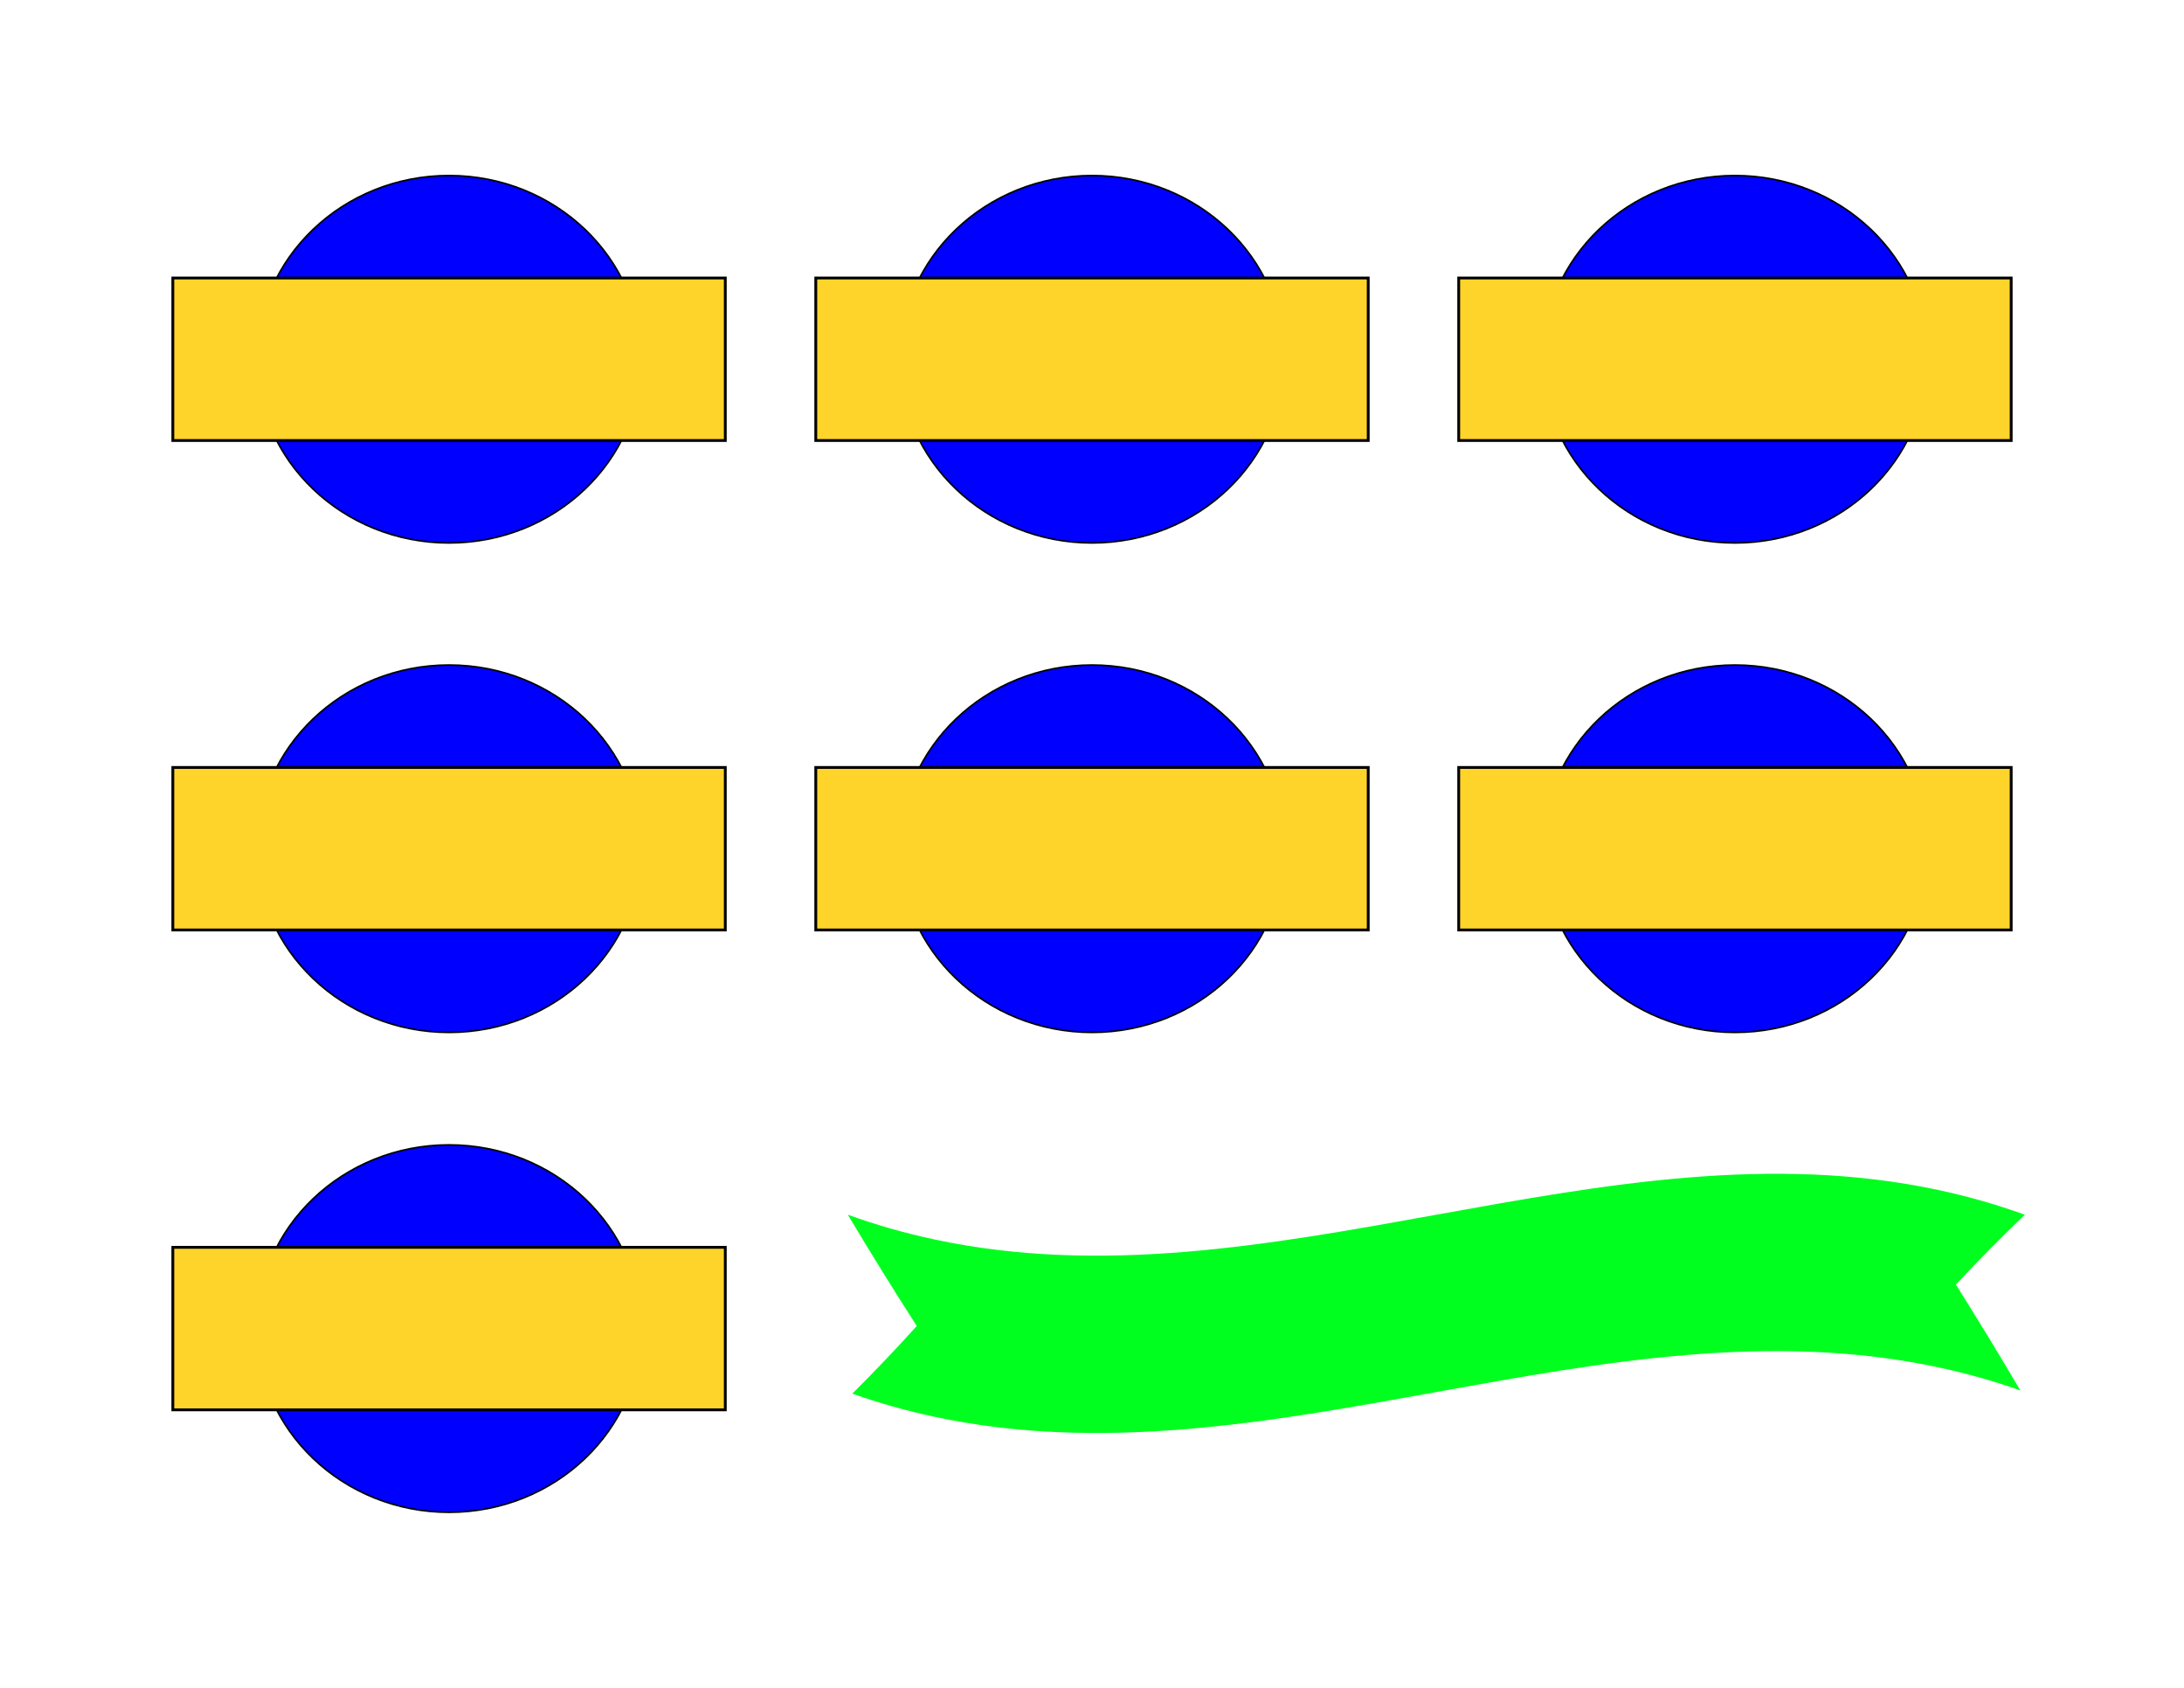 <?xml version="1.0" encoding="UTF-8" standalone="no"?>
<svg
   xmlns:dc="http://purl.org/dc/elements/1.1/"
   xmlns:cc="http://creativecommons.org/ns#"
   xmlns:rdf="http://www.w3.org/1999/02/22-rdf-syntax-ns#"
   xmlns:svg="http://www.w3.org/2000/svg"
   xmlns="http://www.w3.org/2000/svg"
   xmlns:sodipodi="http://sodipodi.sourceforge.net/DTD/sodipodi-0.dtd"
   xmlns:inkscape="http://www.inkscape.org/namespaces/inkscape"
   width="11in"
   height="8.5in"
   viewBox="0 0 990 765"
   id="svg4288"
   version="1.1"
   inkscape:version="1.0.1 (3bc2e813f5, 2020-09-07)"
   sodipodi:docname="PathCommands.svg">
  <defs
     id="defs4290" />
  <sodipodi:namedview
     id="base"
     pagecolor="#ffffff"
     bordercolor="#666666"
     borderopacity="1.0"
     inkscape:pageopacity="0.0"
     inkscape:pageshadow="2"
     inkscape:zoom="0.62132353"
     inkscape:cx="538.26884"
     inkscape:cy="408"
     inkscape:document-units="px"
     inkscape:current-layer="layer1"
     showgrid="false"
     units="in"
     inkscape:window-width="1280"
     inkscape:window-height="697"
     inkscape:window-x="-8"
     inkscape:window-y="-8"
     inkscape:window-maximized="1"
     inkscape:document-rotation="0"
     inkscape:snap-global="false" />
  <g
     inkscape:label="Layer 1"
     inkscape:groupmode="layer"
     id="layer1"
     transform="translate(0,-287.362)">
    <ellipse
       ry="83.257"
       rx="87.14"
       cy="450.191"
       cx="203.556"
       id="ellipse4347"
       style="fill:#0000ff;fill-opacity:1;stroke:#000000;stroke-width:0.733;stroke-opacity:1" />
    <rect
       style="fill:#ffd42a;fill-opacity:1;stroke:#000000;stroke-width:1.277;stroke-opacity:1"
       id="rect4349"
       width="250.426"
       height="73.654"
       x="78.343"
       y="413.364" />
    <ellipse
       ry="83.257"
       rx="87.14"
       cy="672.037"
       cx="203.556"
       id="ellipse4365"
       style="fill:#0000ff;fill-opacity:1;stroke:#000000;stroke-width:0.733;stroke-opacity:1" />
    <rect
       style="fill:#ffd42a;fill-opacity:1;stroke:#000000;stroke-width:1.277;stroke-opacity:1"
       id="rect4367"
       width="250.426"
       height="73.654"
       x="78.343"
       y="635.21" />
    <ellipse
       style="fill:#0000ff;fill-opacity:1;stroke:#000000;stroke-width:0.733;stroke-opacity:1"
       id="ellipse4325"
       cx="203.556"
       cy="889.533"
       rx="87.14"
       ry="83.257" />
    <rect
       y="852.706"
       x="78.343"
       height="73.654"
       width="250.426"
       id="rect4327"
       style="fill:#ffd42a;fill-opacity:1;stroke:#000000;stroke-width:1.277;stroke-opacity:1" />
    <ellipse
       ry="83.257"
       rx="87.14"
       cy="450.191"
       cx="495"
       id="ellipse4353"
       style="fill:#0000ff;fill-opacity:1;stroke:#000000;stroke-width:0.733;stroke-opacity:1" />
    <rect
       style="fill:#ffd42a;fill-opacity:1;stroke:#000000;stroke-width:1.277;stroke-opacity:1"
       id="rect4355"
       width="250.426"
       height="73.654"
       x="369.787"
       y="413.364" />
    <ellipse
       ry="83.257"
       rx="87.14"
       cy="672.037"
       cx="495"
       id="ellipse4371"
       style="fill:#0000ff;fill-opacity:1;stroke:#000000;stroke-width:0.733;stroke-opacity:1" />
    <rect
       style="fill:#ffd42a;fill-opacity:1;stroke:#000000;stroke-width:1.277;stroke-opacity:1"
       id="rect4373"
       width="250.426"
       height="73.654"
       x="369.787"
       y="635.21" />
    <ellipse
       style="fill:#0000ff;fill-opacity:1;stroke:#000000;stroke-width:0.733;stroke-opacity:1"
       id="ellipse4359"
       cx="786.444"
       cy="450.191"
       rx="87.14"
       ry="83.257" />
    <rect
       y="413.364"
       x="661.232"
       height="73.654"
       width="250.426"
       id="rect4361"
       style="fill:#ffd42a;fill-opacity:1;stroke:#000000;stroke-width:1.277;stroke-opacity:1" />
    <ellipse
       style="fill:#0000ff;fill-opacity:1;stroke:#000000;stroke-width:0.733;stroke-opacity:1"
       id="ellipse4377"
       cx="786.444"
       cy="672.037"
       rx="87.14"
       ry="83.257" />
    <rect
       y="635.21"
       x="661.232"
       height="73.654"
       width="250.426"
       id="rect4379"
       style="fill:#ffd42a;fill-opacity:1;stroke:#000000;stroke-width:1.277;stroke-opacity:1" />
    <path
       d="m 917.857,837.924 c -13.051,-4.715 -26.107,-8.398 -39.162,-11.195 -151.742,-32.462 -303.479,54.861 -455.222,22.386 -13.054,-2.793 -26.105,-6.467 -39.155,-11.191 10.413,17.447 20.832,34.236 31.249,50.437 -9.746,10.754 -19.476,20.996 -29.214,30.659 12.372,4.375 24.746,7.82 37.119,10.463 151.742,32.47 303.48,-54.853 455.222,-22.378 12.381,2.644 24.75,6.085 37.123,10.458 -9.739,-16.546 -19.481,-32.523 -29.216,-47.981 10.417,-11.167 20.842,-21.741 31.255,-31.659"
       style="fill:#00ff1e;fill-opacity:1;fill-rule:nonzero;stroke:none"
       id="path5590"
       inkscape:connector-curvature="0" />
  </g>
</svg>
